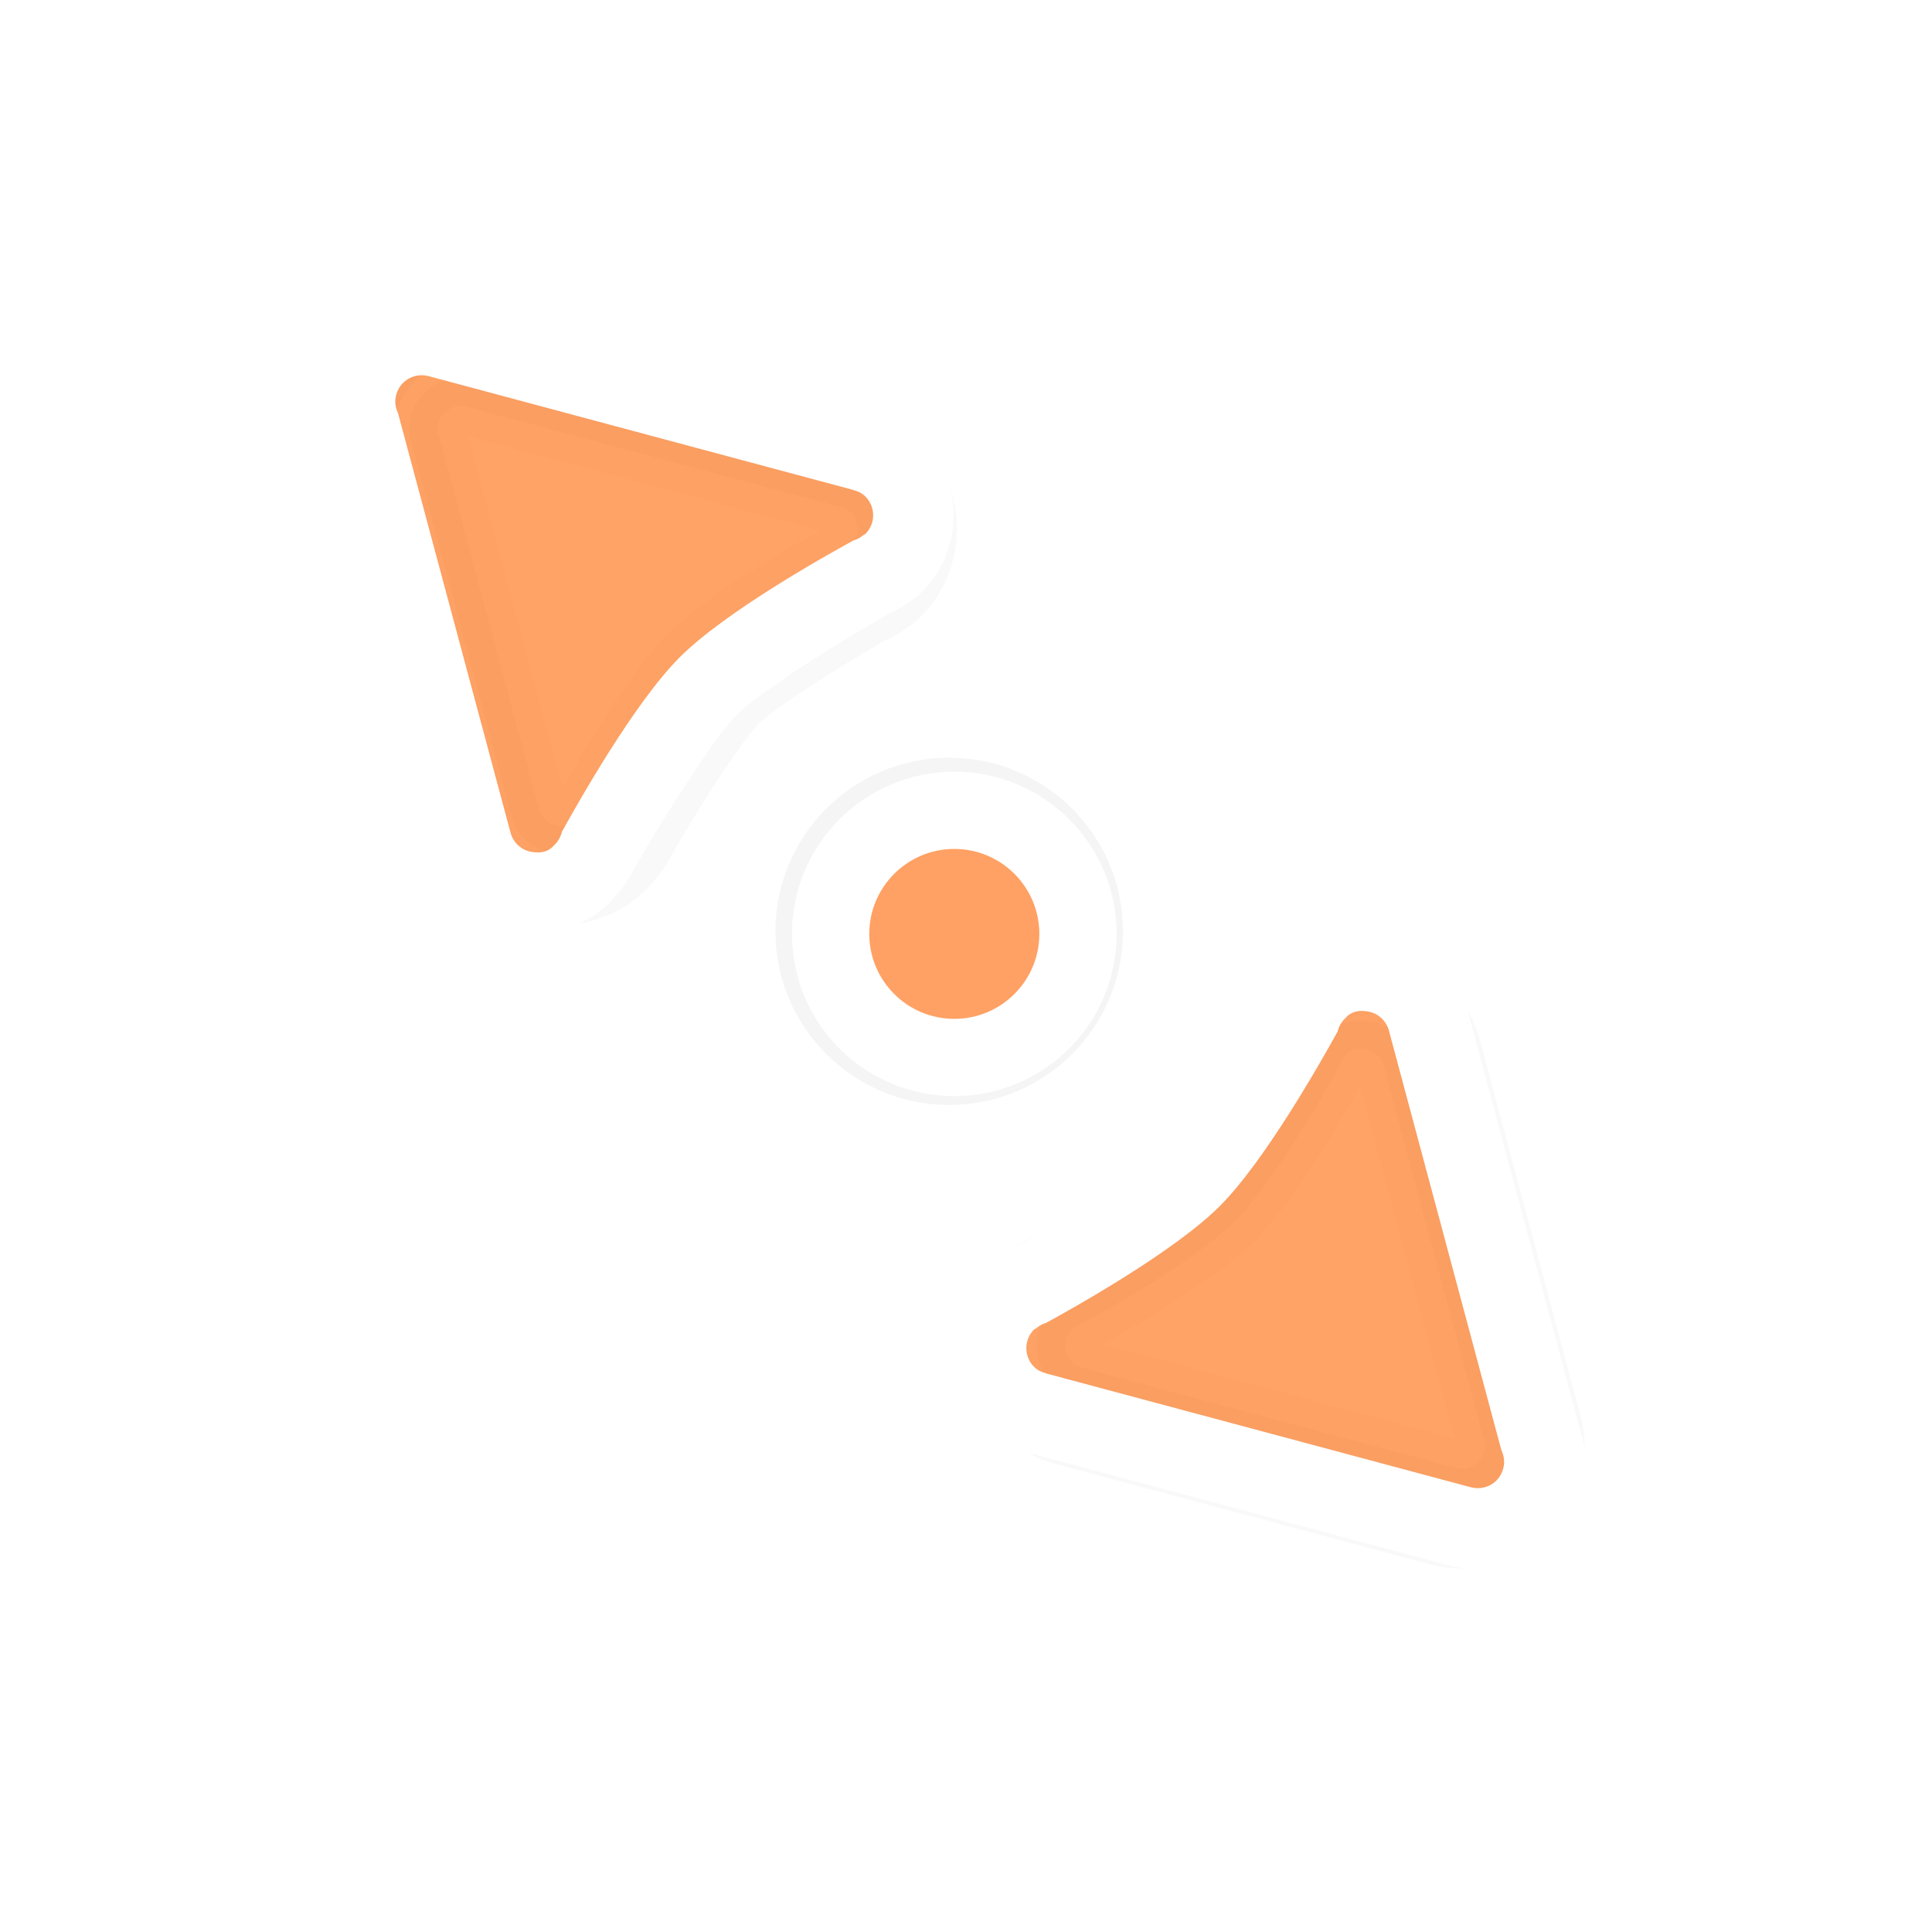 <svg xmlns="http://www.w3.org/2000/svg" xmlns:svg="http://www.w3.org/2000/svg" id="svg2" width="100" height="100" version="1.1" viewBox="0 0 75 75"><defs id="defs11"><clipPath id="clip1"><path id="path4225" d="m 17,10 14,0 0,20 -14,0 m 0,-20"/></clipPath><clipPath id="clip2"><path id="path4228" d="m 41.895,19.992 c 0,10.582 -8.02,19.16 -17.895,19.16 -9.875,0 -17.891,-8.574 -17.891,-19.16 0,-10.586 8.02,-19.16 17.891,-19.16 9.879,0 17.895,8.574 17.895,19.16 m 0,0"/></clipPath><filter style="color-interpolation-filters:sRGB" id="filter1902" width="1.319" height="1.35" x="-.159" y="-.175"><feGaussianBlur id="feGaussianBlur1904" stdDeviation=".68"/></filter><filter id="filter1208-4" width="1.341" height="1.341" x="-.17" y="-.17" style="color-interpolation-filters:sRGB"><feGaussianBlur id="feGaussianBlur1210-5" stdDeviation=".248"/></filter></defs><g id="g64" transform="matrix(2.48,0,0,2.48,0.605,1.022)"><path style="opacity:.169;fill:#1a1a1a;fill-opacity:1;fill-rule:nonzero;stroke:#1a1a1a;stroke-width:1.004;stroke-linecap:square;stroke-linejoin:round;stroke-miterlimit:4;stroke-dasharray:none;stroke-opacity:1;paint-order:normal;filter:url(#filter1902)" id="path4912" d="m 14.917,22.324 c 0.273,-0.008 0.546,-0.082 0.792,-0.224 a 1.271,1.27 0 0 0 0.001,0 c 0.294,-0.17 0.515,-0.426 0.656,-0.705 l 3.392,-5.873 c 0.362,-0.628 0.256,-1.416 -0.198,-1.939 -0.265,-0.313 -0.728,-0.573 -1.261,-0.562 -0.197,6.96e-4 -0.394,0.031 -0.579,0.092 l 0.008,-0.004 c -0.462,0.134 -2.293,0.58 -2.886,0.58 -0.582,-5.75e-4 -2.297,-0.42 -2.802,-0.565 -0.105,-0.041 -0.219,-0.073 -0.34,-0.093 a 1.271,1.27 0 0 0 -0.278,-0.032 c -0.91,1e-6 -1.685,0.774 -1.685,1.684 0,0.316 0.105,0.637 0.25,0.869 l -0.061,-0.11 c -0.08,-0.161 -0.076,-0.12 0.047,0.093 a 1.271,1.27 0 0 0 0,0.001 l 3.434,5.947 c 0.17,0.294 0.425,0.528 0.721,0.673 0.244,0.119 0.516,0.176 0.789,0.168 z m -0.039,-1.268 c -0.067,0.002 -0.133,-0.013 -0.193,-0.042 -0.072,-0.035 -0.134,-0.091 -0.177,-0.166 l -3.434,-5.948 c -0.004,-0.007 -0.007,-0.015 -0.011,-0.023 -0.035,-0.055 -0.056,-0.119 -0.056,-0.194 0,-0.23 0.185,-0.415 0.415,-0.415 0,0 0.034,0.01 0.037,0.011 0.06,0.004 0.118,0.022 0.171,0.05 0.486,0.143 2.207,0.628 3.212,0.629 1.005,9.27e-4 2.75,-0.487 3.241,-0.63 0.072,-0.044 0.154,-0.066 0.239,-0.061 0.113,-0.011 0.214,0.045 0.284,0.135 0.118,0.13 0.147,0.324 0.054,0.485 l -3.4,5.888 c -0.031,0.091 -0.093,0.172 -0.184,0.224 -0.062,0.036 -0.13,0.054 -0.197,0.056 z" transform="matrix(-0.622,0.622,-0.622,-0.622,29.056,9.899)"/><g style="fill:#f60;fill-opacity:.6;stroke-width:1;stroke-miterlimit:4;stroke-dasharray:none" id="g902-2" transform="matrix(0,1.209,-1.21,0,28.419,-0.57)"><circle id="circle826-1" cx="12.189" cy="11.409" r="1.748" style="opacity:.2;fill:#f60;fill-opacity:.6;fill-rule:nonzero;stroke:#000;stroke-width:1;stroke-linecap:butt;stroke-linejoin:round;stroke-miterlimit:4;stroke-dasharray:none;stroke-dashoffset:0;stroke-opacity:1;filter:url(#filter1208-4)"/><circle style="opacity:1;fill:#f60;fill-opacity:.6;fill-rule:nonzero;stroke:#fff;stroke-width:1;stroke-linecap:butt;stroke-linejoin:round;stroke-miterlimit:4;stroke-dasharray:none;stroke-dashoffset:0;stroke-opacity:1" id="path4141-0" cx="12.222" cy="11.343" r="1.6"/></g><path id="path1640" d="m 14.917,22.324 c 0.273,-0.008 0.546,-0.082 0.792,-0.224 a 1.271,1.27 0 0 0 0.001,0 c 0.294,-0.17 0.515,-0.426 0.656,-0.705 l 3.392,-5.873 c 0.362,-0.628 0.256,-1.416 -0.198,-1.939 -0.265,-0.313 -0.728,-0.573 -1.261,-0.562 -0.197,6.96e-4 -0.394,0.031 -0.579,0.092 l 0.008,-0.004 c -0.462,0.134 -2.293,0.58 -2.886,0.58 -0.582,-5.75e-4 -2.297,-0.42 -2.802,-0.565 -0.105,-0.041 -0.219,-0.073 -0.34,-0.093 a 1.271,1.27 0 0 0 -0.278,-0.032 c -0.91,1e-6 -1.685,0.774 -1.685,1.684 0,0.316 0.105,0.637 0.25,0.869 l -0.061,-0.11 c -0.08,-0.161 -0.076,-0.12 0.047,0.093 a 1.271,1.27 0 0 0 0,0.001 l 3.434,5.947 c 0.17,0.294 0.425,0.528 0.721,0.673 0.244,0.119 0.516,0.176 0.789,0.168 z m -0.039,-1.268 c -0.067,0.002 -0.133,-0.013 -0.193,-0.042 -0.072,-0.035 -0.134,-0.091 -0.177,-0.166 l -3.434,-5.948 c -0.004,-0.007 -0.007,-0.015 -0.011,-0.023 -0.035,-0.055 -0.056,-0.119 -0.056,-0.194 0,-0.23 0.185,-0.415 0.415,-0.415 0,0 0.034,0.01 0.037,0.011 0.06,0.004 0.118,0.022 0.171,0.05 0.486,0.143 2.207,0.628 3.212,0.629 1.005,9.27e-4 2.75,-0.487 3.241,-0.63 0.072,-0.044 0.154,-0.066 0.239,-0.061 0.113,-0.011 0.214,0.045 0.284,0.135 0.118,0.13 0.147,0.324 0.054,0.485 l -3.4,5.888 c -0.031,0.091 -0.093,0.172 -0.184,0.224 -0.062,0.036 -0.13,0.054 -0.197,0.056 z" transform="matrix(0.622,-0.622,0.622,0.622,0.552,18.623)" style="opacity:.169;fill:#1a1a1a;fill-opacity:1;fill-rule:nonzero;stroke:#1a1a1a;stroke-width:1.004;stroke-linecap:square;stroke-linejoin:round;stroke-miterlimit:4;stroke-dasharray:none;stroke-opacity:1;paint-order:normal;filter:url(#filter1902)"/><path style="opacity:1;fill:#fff;fill-opacity:1;fill-rule:nonzero;stroke:none;stroke-width:0;stroke-linecap:square;stroke-linejoin:round;stroke-miterlimit:4;stroke-dasharray:none;stroke-opacity:.6;paint-order:normal" id="path927" d="m 24.113,23.623 c 0.187,-0.199 0.328,-0.444 0.402,-0.718 a 1.271,1.27 0.005 0 0 8.47e-4,-8.47e-4 c 0.088,-0.328 0.063,-0.665 -0.034,-0.962 l -1.756,-6.551 c -0.188,-0.7 -0.82,-1.182 -1.512,-1.231 -0.409,-0.034 -0.92,0.11 -1.289,0.494 -0.139,0.14 -0.257,0.3 -0.345,0.474 l 0.003,-0.008 c -0.232,0.421 -1.211,2.032 -1.63,2.45 -0.412,0.411 -1.921,1.327 -2.381,1.582 -0.103,0.045 -0.206,0.103 -0.306,0.175 a 1.271,1.27 0.005 0 0 -0.219,0.173 c -0.644,0.644 -0.644,1.738 0,2.382 0.224,0.224 0.525,0.377 0.792,0.438 l -0.122,-0.035 c -0.17,-0.057 -0.138,-0.031 0.099,0.032 a 1.271,1.27 0.005 0 0 8.47e-4,8.46e-4 l 6.635,1.777 c 0.328,0.088 0.674,0.073 0.985,-0.034 0.257,-0.088 0.489,-0.24 0.676,-0.439 z m -0.924,-0.869 c -0.046,0.049 -0.103,0.085 -0.166,0.106 -0.075,0.026 -0.159,0.03 -0.243,0.008 l -6.635,-1.778 c -0.008,-0.002 -0.016,-0.006 -0.024,-0.009 -0.064,-0.015 -0.124,-0.045 -0.177,-0.097 -0.162,-0.162 -0.162,-0.424 0,-0.586 0,0 0.031,-0.017 0.033,-0.018 0.045,-0.04 0.099,-0.068 0.156,-0.085 0.444,-0.243 2.005,-1.116 2.716,-1.826 0.711,-0.71 1.6,-2.289 1.847,-2.736 0.019,-0.082 0.063,-0.156 0.125,-0.212 0.072,-0.087 0.183,-0.119 0.296,-0.106 0.176,0.008 0.333,0.126 0.381,0.305 l 1.76,6.567 c 0.042,0.087 0.056,0.188 0.029,0.289 -0.019,0.069 -0.053,0.13 -0.099,0.179 z"/><path style="opacity:1;fill:#f60;fill-opacity:.6;fill-rule:nonzero;stroke:none;stroke-width:0;stroke-linecap:square;stroke-linejoin:round;stroke-miterlimit:4;stroke-dasharray:none;stroke-opacity:.6;paint-order:normal" id="path925" d="m 23.188,22.754 c -0.046,0.049 -0.103,0.085 -0.166,0.106 -0.075,0.026 -0.159,0.03 -0.243,0.008 l -6.635,-1.778 c -0.008,-0.002 -0.016,-0.006 -0.024,-0.009 -0.064,-0.015 -0.124,-0.045 -0.177,-0.097 -0.162,-0.162 -0.162,-0.424 0,-0.586 0,0 0.031,-0.017 0.033,-0.018 0.045,-0.04 0.099,-0.068 0.156,-0.085 0.444,-0.243 2.005,-1.116 2.716,-1.826 0.711,-0.71 1.6,-2.289 1.847,-2.736 0.019,-0.082 0.063,-0.156 0.125,-0.212 0.072,-0.087 0.183,-0.119 0.296,-0.106 0.176,0.008 0.333,0.126 0.381,0.305 l 1.76,6.567 c 0.042,0.087 0.056,0.188 0.029,0.289 -0.019,0.069 -0.053,0.13 -0.099,0.179 z"/><path id="path4908" d="M 5.133,4.721 C 4.946,4.92 4.805,5.165 4.731,5.439 a 1.271,1.27 0.005 0 0 -8.472e-4,8.466e-4 c -0.088,0.328 -0.063,0.665 0.034,0.962 l 1.756,6.551 c 0.188,0.7 0.82,1.182 1.512,1.231 0.409,0.034 0.92,-0.11 1.289,-0.494 0.139,-0.14 0.257,-0.3 0.345,-0.474 l -0.003,0.008 C 9.895,12.802 10.874,11.191 11.293,10.773 c 0.412,-0.411 1.921,-1.327 2.381,-1.582 0.103,-0.045 0.206,-0.103 0.306,-0.175 a 1.271,1.27 0.005 0 0 0.219,-0.173 c 0.644,-0.644 0.644,-1.738 0,-2.382 -0.224,-0.224 -0.525,-0.377 -0.792,-0.438 l 0.122,0.035 c 0.17,0.057 0.138,0.031 -0.099,-0.032 a 1.271,1.27 0.005 0 0 -8.53e-4,-8.462e-4 L 6.794,4.248 C 6.466,4.161 6.121,4.175 5.809,4.282 5.553,4.37 5.32,4.522 5.133,4.721 Z M 6.057,5.59 c 0.046,-0.049 0.103,-0.085 0.166,-0.106 0.075,-0.026 0.159,-0.03 0.243,-0.008 L 13.101,7.253 c 0.008,0.002 0.016,0.006 0.024,0.009 0.064,0.015 0.124,0.045 0.177,0.097 0.162,0.162 0.162,0.424 0,0.586 0,0 -0.031,0.017 -0.033,0.018 -0.045,0.04 -0.099,0.068 -0.156,0.085 -0.444,0.243 -2.005,1.116 -2.716,1.826 -0.711,0.71 -1.6,2.289 -1.847,2.736 -0.019,0.082 -0.063,0.156 -0.125,0.212 -0.072,0.087 -0.183,0.119 -0.296,0.106 -0.176,-0.008 -0.333,-0.126 -0.381,-0.305 L 5.987,6.057 c -0.042,-0.087 -0.056,-0.188 -0.029,-0.289 0.019,-0.069 0.053,-0.13 0.099,-0.179 z" style="opacity:1;fill:#fff;fill-opacity:1;fill-rule:nonzero;stroke:none;stroke-width:0;stroke-linecap:square;stroke-linejoin:round;stroke-miterlimit:4;stroke-dasharray:none;stroke-opacity:.6;paint-order:normal"/><path id="path4910" d="m 6.057,5.59 c 0.046,-0.049 0.103,-0.085 0.166,-0.106 0.075,-0.026 0.159,-0.03 0.243,-0.008 l 6.635,1.778 c 0.008,0.002 0.016,0.006 0.024,0.009 0.064,0.015 0.124,0.045 0.177,0.097 0.162,0.162 0.162,0.424 0,0.586 0,0 -0.031,0.017 -0.033,0.018 -0.045,0.04 -0.099,0.068 -0.156,0.085 -0.444,0.243 -2.005,1.116 -2.716,1.826 -0.711,0.71 -1.6,2.289 -1.847,2.736 -0.019,0.082 -0.063,0.156 -0.125,0.212 -0.072,0.087 -0.183,0.119 -0.296,0.106 -0.176,-0.008 -0.333,-0.126 -0.381,-0.305 L 5.987,6.057 c -0.042,-0.087 -0.056,-0.188 -0.029,-0.289 0.019,-0.069 0.053,-0.13 0.099,-0.179 z" style="opacity:1;fill:#f60;fill-opacity:.6;fill-rule:nonzero;stroke:none;stroke-width:0;stroke-linecap:square;stroke-linejoin:round;stroke-miterlimit:4;stroke-dasharray:none;stroke-opacity:.6;paint-order:normal"/></g><style id="style3" type="text/css"><![CDATA[
	.st0{fill:#4B4B4B;}
]]></style></svg>